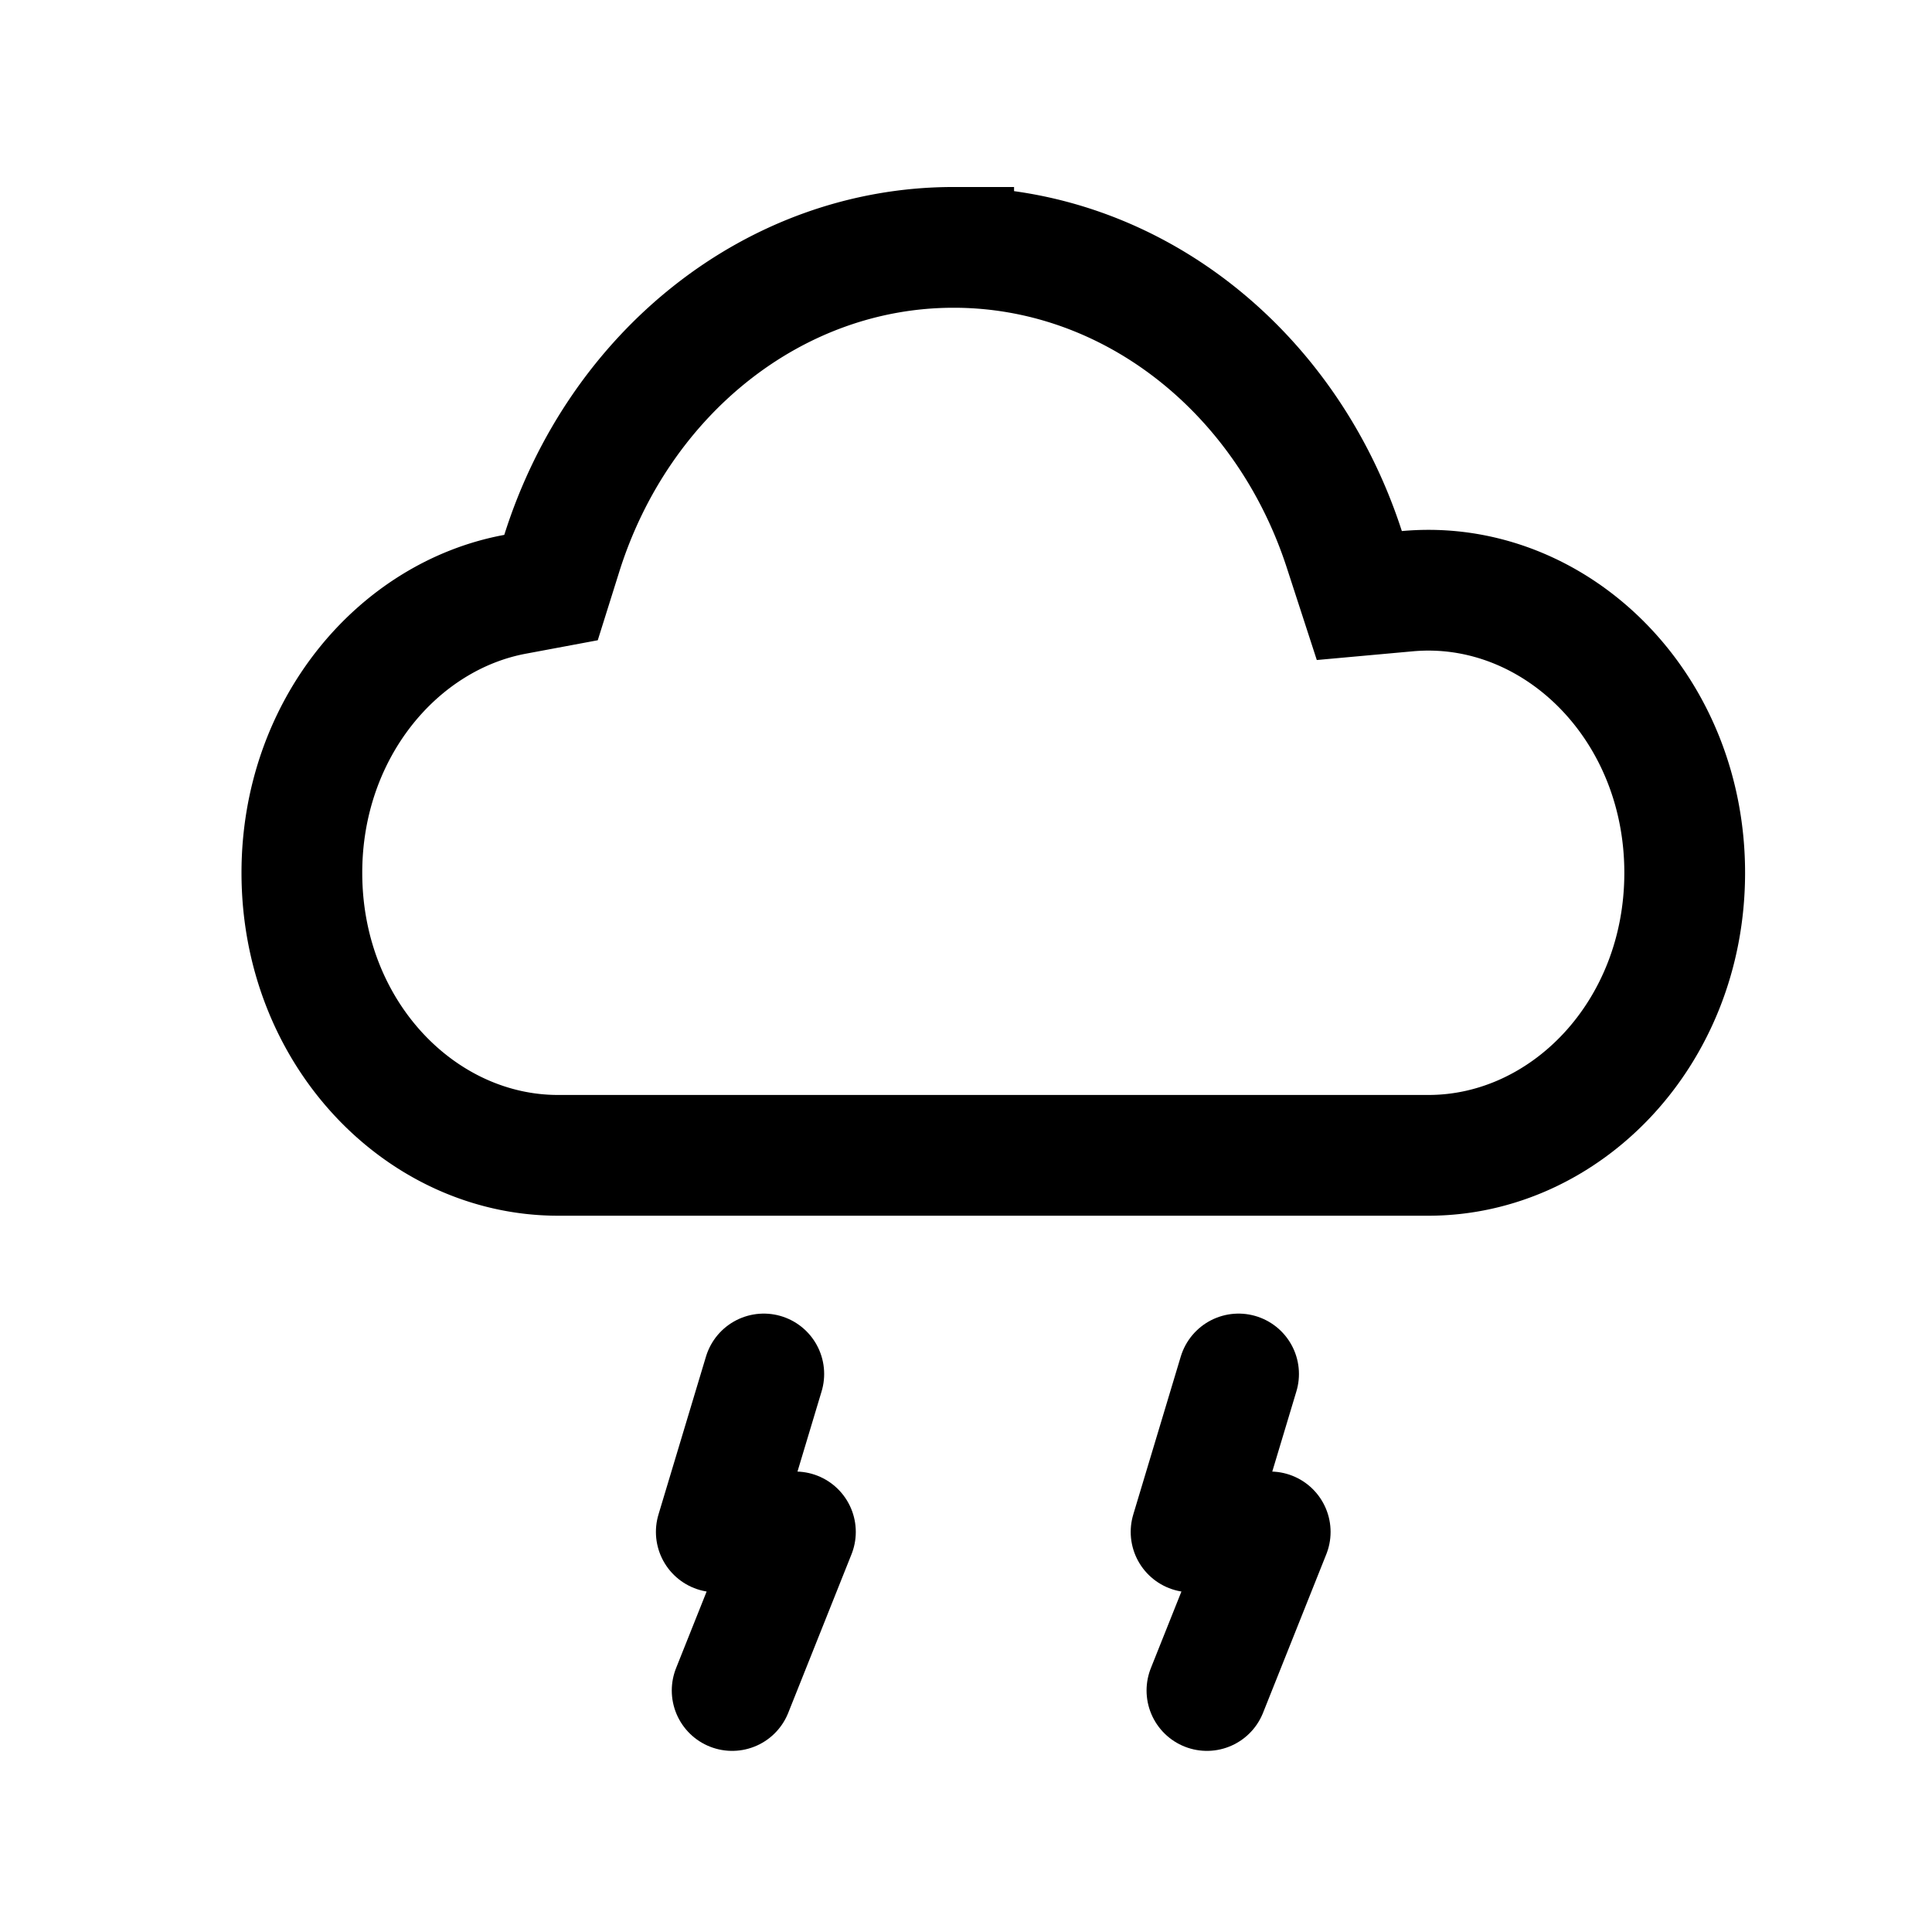 <svg xmlns="http://www.w3.org/2000/svg" width="24" height="24"><g fill="none" stroke="currentColor" stroke-width="1.5"><path d="M11.847 3.073c2.206 0 4.135 1.534 4.854 3.756l.185.569.595-.054a2.94 2.94 0 0 1 .264-.012c1.702 0 3.183 1.514 3.183 3.51 0 1.996-1.48 3.51-3.183 3.51H6.932c-1.702 0-3.182-1.514-3.182-3.51 0-1.78 1.188-3.19 2.651-3.46l.444-.083.135-.43c.709-2.243 2.647-3.796 4.867-3.796Z"/><path stroke-linecap="round" stroke-linejoin="round" d="m15.386 17.068-.59 1.962h.983L14.993 21m-5.505-3.932-.59 1.962h.983L9.095 21"/></g></svg>